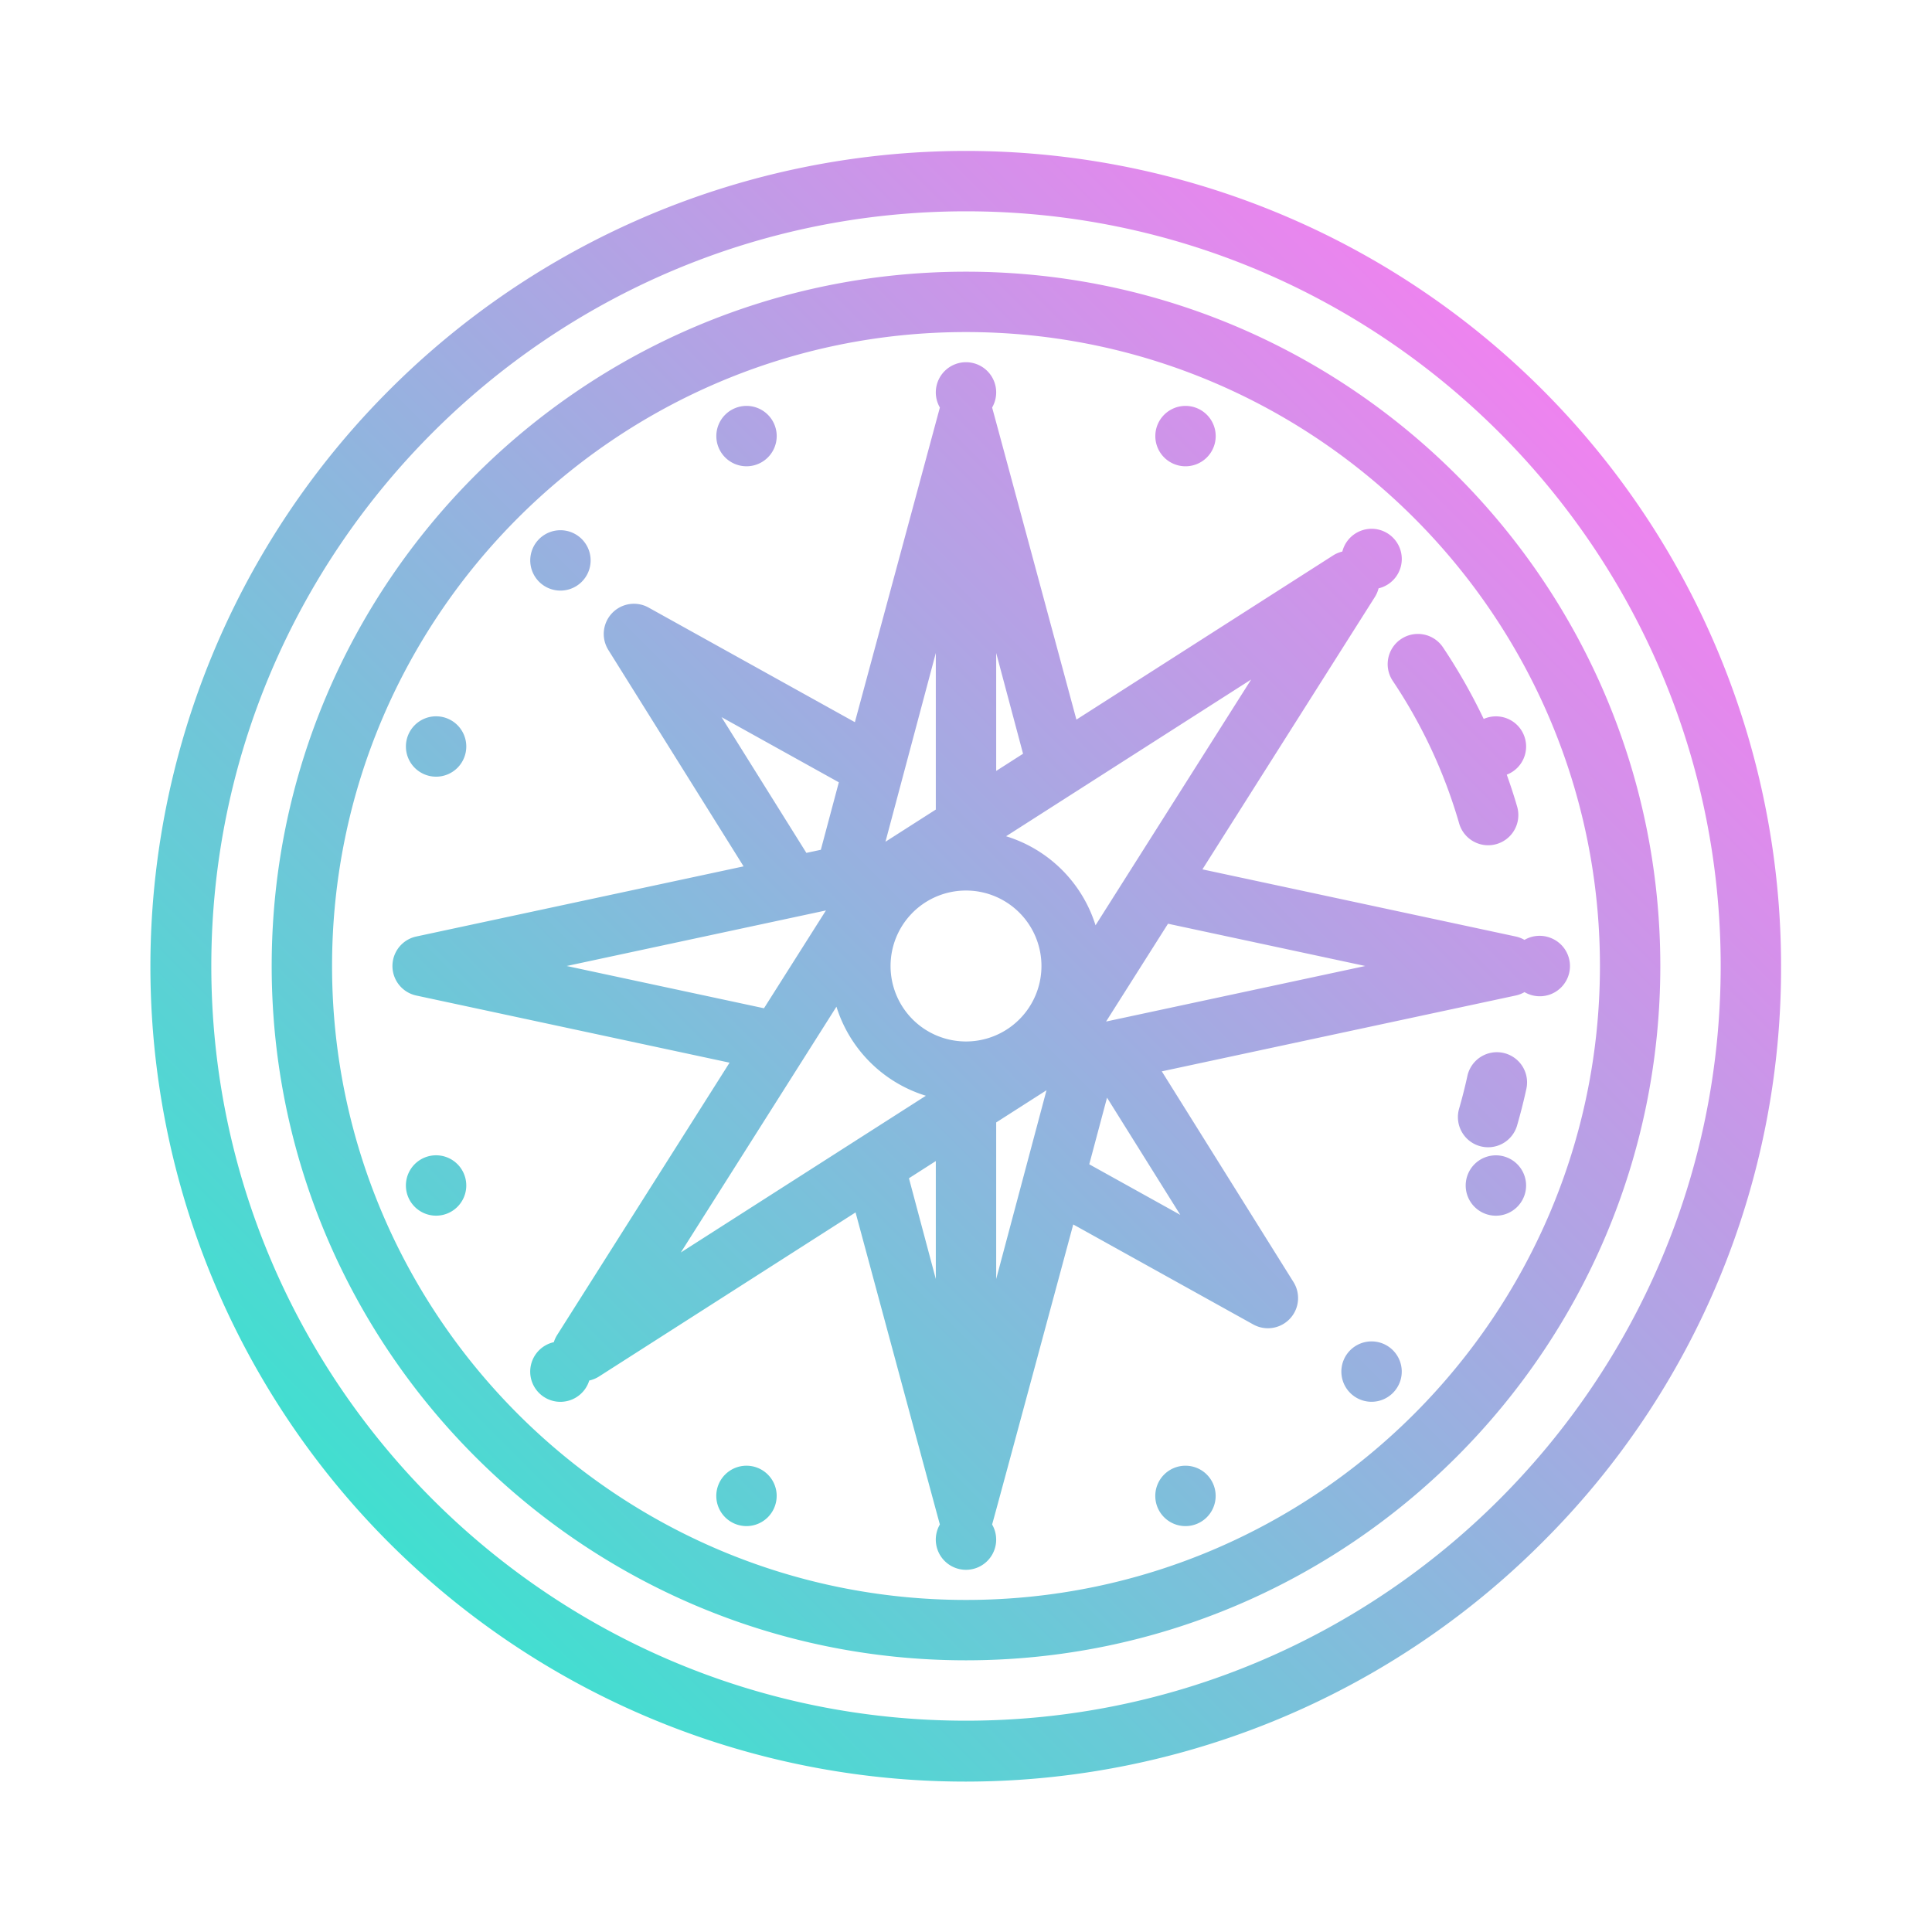 <svg height="512" viewBox="0 0 512 512" width="512" xmlns="http://www.w3.org/2000/svg" xmlns:xlink="http://www.w3.org/1999/xlink"><linearGradient id="linear-gradient" gradientUnits="userSpaceOnUse" x1="103.265" x2="408.735" y1="408.735" y2="103.265"><stop offset="0" stop-color="#41dfd0"/><stop offset="1" stop-color="#ee83ef"/></linearGradient><g id="gradient"><path d="m472 256a216 216 0 0 0 -368.735-152.735 216 216 0 1 0 305.47 305.47 214.587 214.587 0 0 0 63.265-152.735zm-216 200c-110.28 0-200-89.72-200-200s89.72-200 200-200 200 89.72 200 200-89.72 200-200 200zm0-384c-101.458 0-184 82.542-184 184s82.542 184 184 184 184-82.542 184-184-82.542-184-184-184zm0 352c-92.636 0-168-75.364-168-168s75.364-168 168-168 168 75.364 168 168-75.364 168-168 168zm148.505-135.449c-.707 3.237-1.53 6.489-2.447 9.668a8 8 0 1 1 -15.372-4.438c.819-2.841 1.555-5.748 2.187-8.642a8 8 0 1 1 15.632 3.412zm-33.2-119.2a8 8 0 0 1 11.1 2.2 151.769 151.769 0 0 1 10.792 18.978 7.993 7.993 0 1 1 6.114 14.765c.991 2.8 1.927 5.626 2.753 8.489a8 8 0 1 1 -15.373 4.436 135.219 135.219 0 0 0 -17.591-37.769 8 8 0 0 1 2.2-11.098zm-179.127-48.127a8 8 0 1 1 11.314 0 8 8 0 0 1 -11.314 0zm-51.048 24.23a8 8 0 1 1 4.33 10.452 8 8 0 0 1 -4.33-10.452zm-33.56 52.374a8 8 0 1 1 8 8 8 8 0 0 1 -8-8zm13.654 110.68a8 8 0 1 1 -11.314 0 8 8 0 0 1 11.314 0zm84.6 87.922a8 8 0 1 1 -8-8 8 8 0 0 1 8.004 8zm113.994-5.654a8 8 0 1 1 -11.314 0 8 8 0 0 1 11.318 0zm51.048-24.23a8 8 0 1 1 -4.33-10.452 8 8 0 0 1 4.334 10.452zm32.951-49.31a8 8 0 1 1 -4.329-10.452 8 8 0 0 1 4.333 10.452zm7.242-68.627a7.978 7.978 0 0 0 -7.06.472 7.929 7.929 0 0 0 -2.327-.9l-83.018-17.79 45.691-72.165a7.956 7.956 0 0 0 .988-2.307 8 8 0 1 0 -9.6-9.754 7.984 7.984 0 0 0 -2.462 1.042l-68.012 43.5s-22.277-82.607-22.337-82.707a8 8 0 1 0 -13.845 0l-22.524 83.383-54.668-30.371a8 8 0 0 0 -10.669 11.233l35.844 57.351-86.736 18.587a8 8 0 0 0 0 15.644l83.019 17.79-45.692 72.165a7.975 7.975 0 0 0 -.88 1.907 8 8 0 1 0 9.386 10.16 7.95 7.95 0 0 0 2.564-1.048l68.011-43.5s22.285 82.6 22.344 82.7a8 8 0 1 0 13.844.007c.124-.215 21.5-79.515 21.5-79.515l47.7 26.5a8 8 0 0 0 10.669-11.233l-34.9-55.839 93.791-20.1a7.977 7.977 0 0 0 2.327-.9 8 8 0 1 0 7.06-14.311zm-120.73-3.394a35.886 35.886 0 0 0 -23.705-23.6l64.945-41.538zm-55.672-22.143 13.343-50.023v41.491zm7.164 18.819a20 20 0 1 1 .066 28.284 20.023 20.023 0 0 1 -.062-28.284zm35.514 47.037-13.335 50.023v-41.491zm-13.335-84.622v-31.258l7.121 26.7zm-72.786-14.257 31.086 17.271-4.77 17.884-3.832.821zm-41.033 65.951 68.7-14.721-16.416 25.921zm62.813 24.484.048-.075 8.625-13.624a35.891 35.891 0 0 0 23.7 23.6l-17.756 11.356c-.189.11-.372.228-.551.352l-46.633 29.827zm35.006 27.21v31.258l-7.121-26.7zm40.666.858 4.709-17.658 19.411 31.057zm4.455-37.831 16.414-25.921 52.284 11.2zm13.051-155.151a8 8 0 1 1 8 8 8 8 0 0 1 -8-8z" fill="url(#linear-gradient)"/></g></svg>